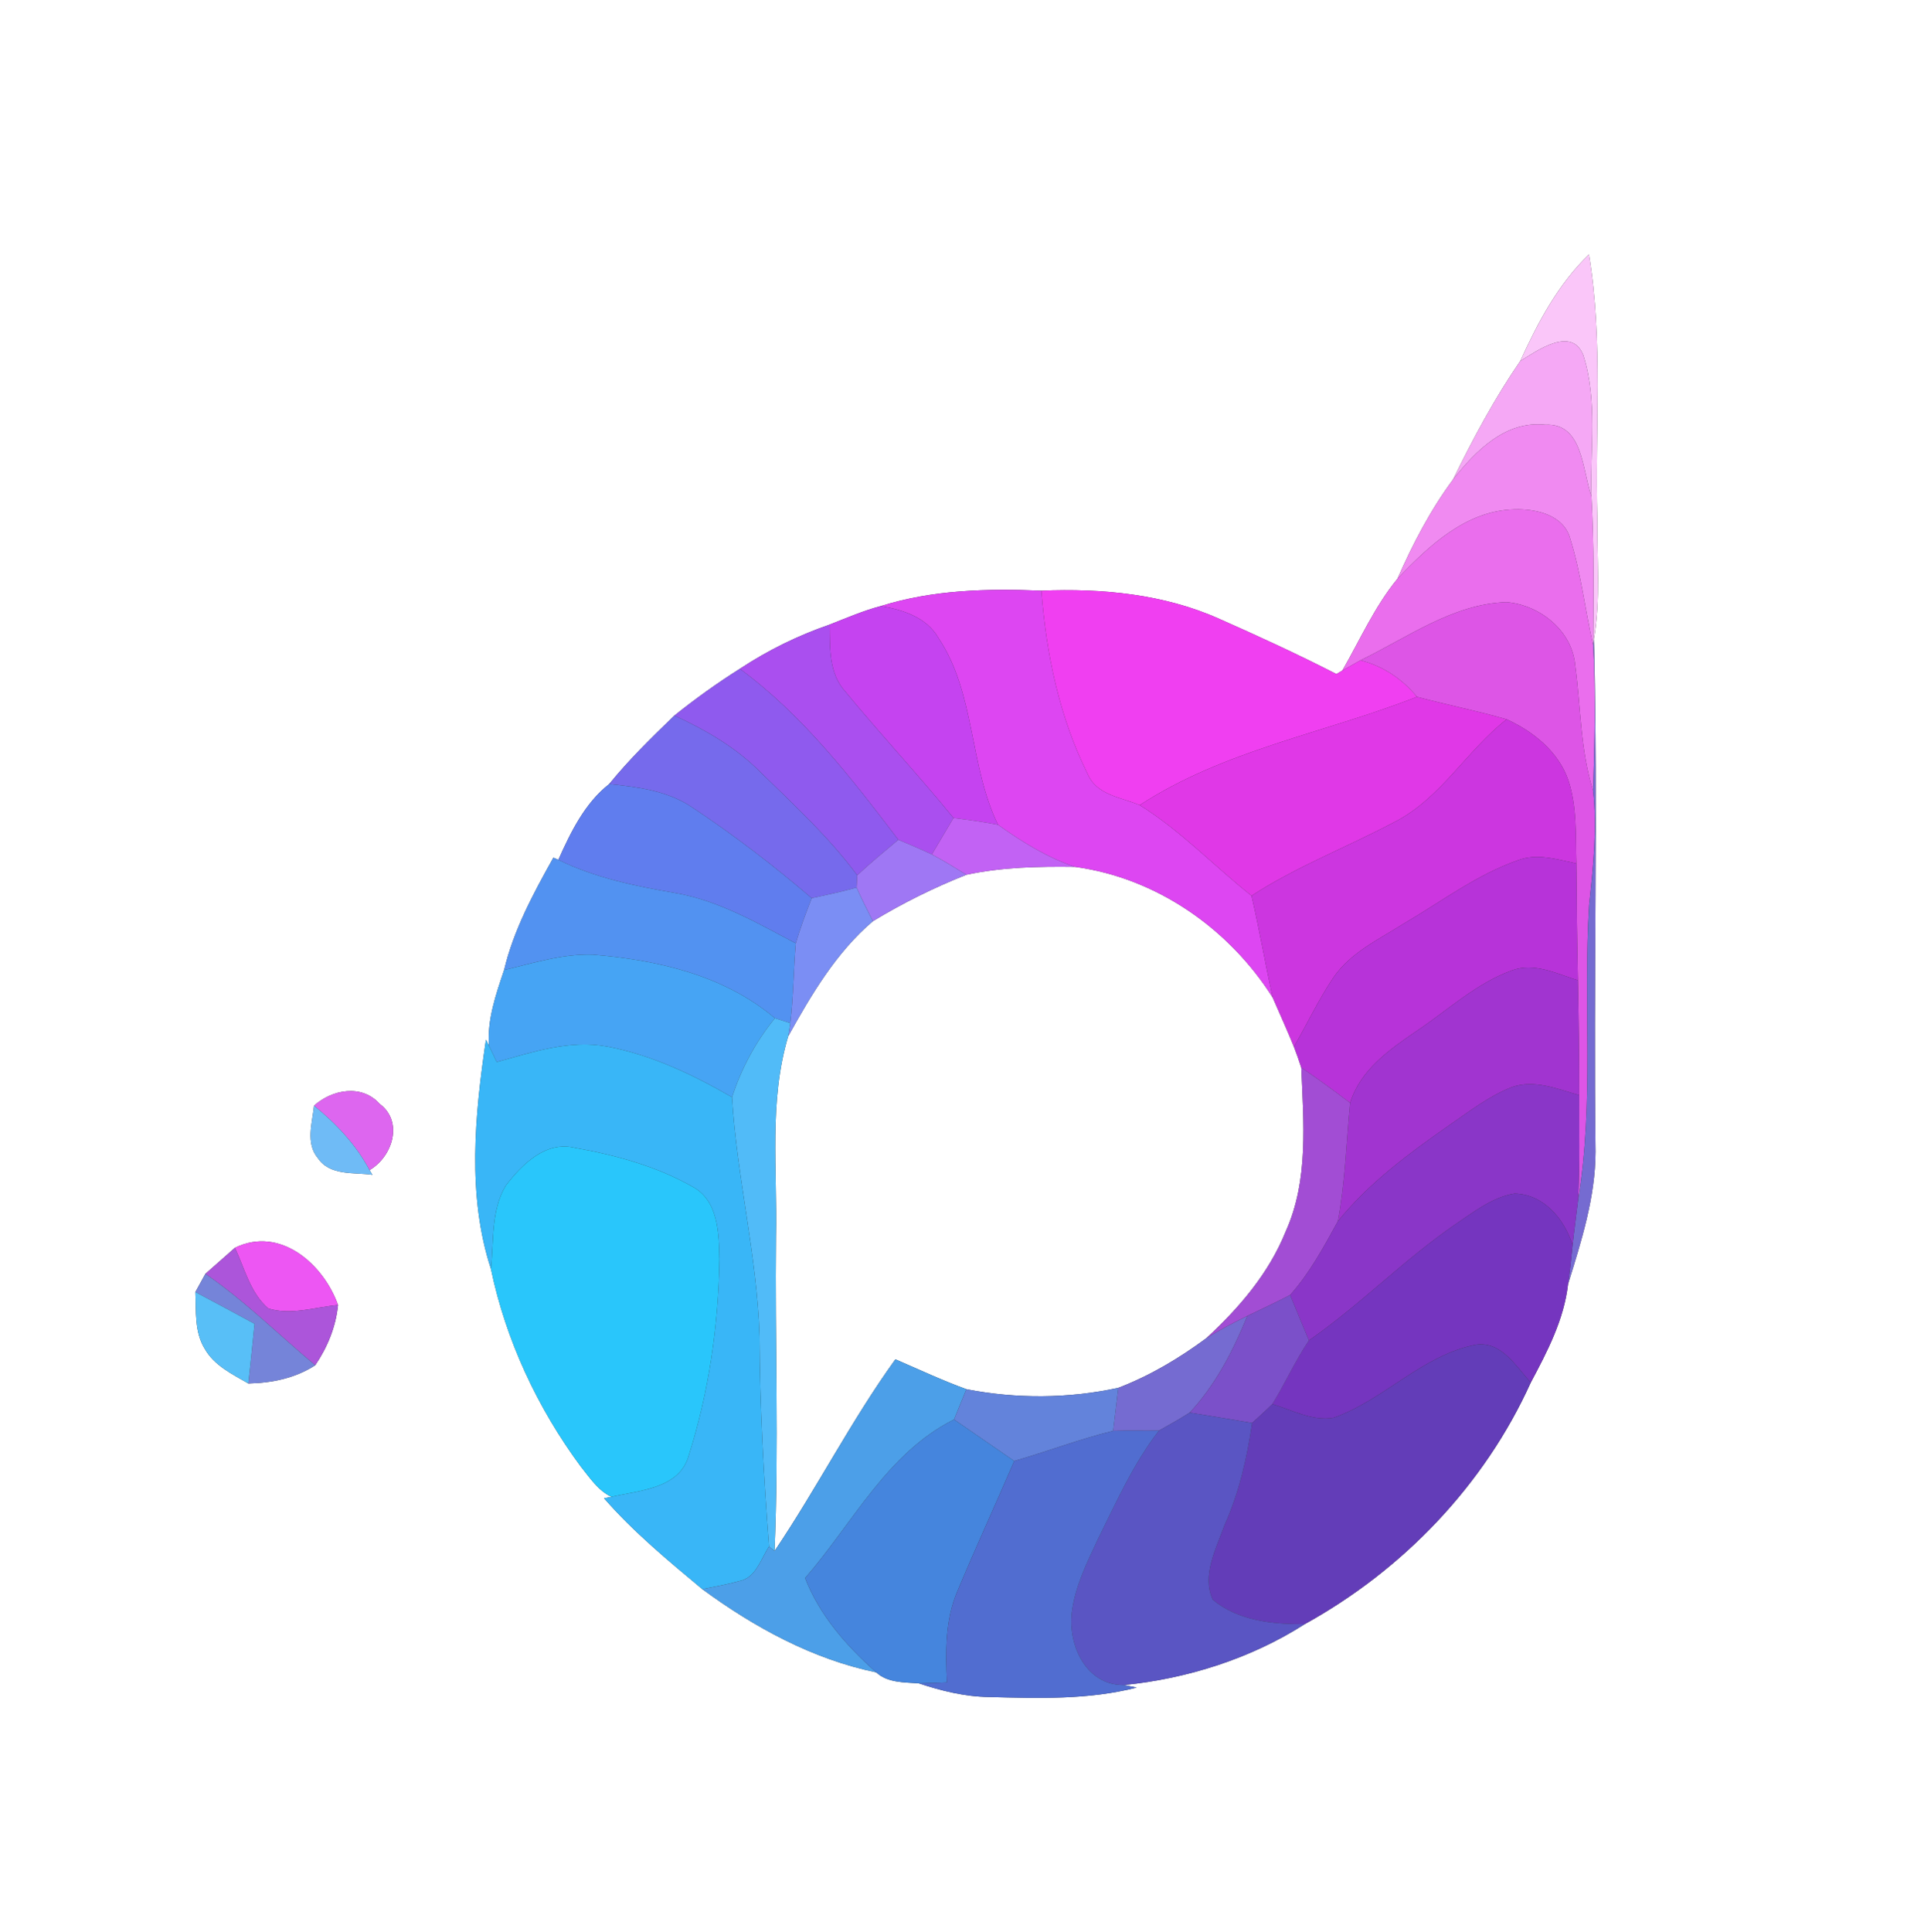 <?xml version="1.0" encoding="UTF-8" ?>
<!DOCTYPE svg PUBLIC "-//W3C//DTD SVG 1.1//EN" "http://www.w3.org/Graphics/SVG/1.1/DTD/svg11.dtd">
<svg width="249pt" height="250pt" viewBox="0 0 249 250" version="1.1" xmlns="http://www.w3.org/2000/svg">
<rect x="0" y="0" width="249" height="250" fill="#333333" stroke="none"/>
<g id="#ffffffff">
<path fill="#ffffff" opacity="1.00" d=" M 0.00 0.00 L 249.00 0.00 L 249.00 250.00 L 0.00 250.00 L 0.00 0.00 M 196.75 46.72 C 193.43 51.55 190.64 56.75 188.07 62.02 C 185.13 65.98 182.84 70.38 180.86 74.88 C 177.91 78.47 176.02 82.77 173.72 86.77 L 172.95 87.22 C 168.00 84.68 162.95 82.36 157.87 80.11 C 150.66 76.86 142.60 76.11 134.78 76.43 C 127.80 76.14 120.72 76.31 114.00 78.42 C 111.72 79.02 109.56 79.96 107.37 80.82 C 103.27 82.23 99.37 84.15 95.75 86.54 C 92.82 88.39 89.99 90.42 87.28 92.59 C 84.34 95.42 81.42 98.28 78.84 101.45 C 75.69 103.91 73.86 107.68 72.26 111.26 L 71.62 110.98 C 69.03 115.61 66.48 120.32 65.24 125.52 C 64.18 128.68 63.04 131.92 63.28 135.31 L 62.89 134.53 C 61.45 144.31 60.43 154.69 63.54 164.21 C 65.46 173.42 69.57 182.20 75.16 189.76 C 76.32 191.20 77.40 192.88 79.13 193.69 L 78.17 193.87 C 81.98 198.23 86.45 201.93 90.89 205.63 C 97.62 210.57 105.16 214.70 113.40 216.40 C 114.87 217.77 117.03 217.68 118.90 217.82 C 121.84 218.80 124.88 219.55 128.00 219.59 C 134.39 219.76 140.86 219.97 147.11 218.37 C 146.70 218.29 145.89 218.13 145.48 218.04 C 153.68 217.21 161.89 214.61 168.86 210.16 C 181.58 203.13 192.10 192.18 198.11 178.90 C 200.26 174.87 202.42 170.73 202.94 166.13 C 204.67 160.58 206.47 154.90 206.49 149.04 C 206.21 126.92 206.83 104.79 206.28 82.68 C 207.18 77.49 206.66 72.23 206.72 67.00 C 206.41 55.64 207.49 44.18 205.64 32.92 C 201.65 36.77 199.03 41.72 196.75 46.72 M 40.64 143.07 C 40.42 145.29 39.52 147.94 41.14 149.86 C 42.71 152.18 45.79 151.67 48.20 152.02 L 47.83 151.41 C 50.80 149.68 52.25 145.15 49.14 142.84 C 46.81 140.25 43.00 140.97 40.64 143.07 M 30.40 161.46 C 29.12 162.58 27.85 163.70 26.58 164.83 C 26.25 165.42 25.60 166.60 25.28 167.19 C 25.39 169.66 25.14 172.34 26.50 174.54 C 27.73 176.71 30.07 177.82 32.14 179.02 C 35.19 178.95 38.21 178.34 40.80 176.66 C 42.39 174.32 43.46 171.69 43.75 168.87 C 41.86 163.55 36.23 158.61 30.40 161.46 Z" />
<path fill="#ffffff" opacity="1.00" d=" M 125.07 113.19 C 129.68 112.20 134.42 112.11 139.12 112.17 C 149.68 113.60 159.05 120.15 164.71 129.08 C 165.63 131.20 166.59 133.31 167.46 135.45 C 167.80 136.34 168.12 137.23 168.41 138.14 C 168.70 145.22 169.39 152.71 166.39 159.36 C 164.22 164.76 160.36 169.25 156.13 173.15 C 152.61 175.75 148.83 178.01 144.73 179.58 C 138.30 180.98 131.53 181.02 125.07 179.76 C 121.95 178.62 118.93 177.21 115.88 175.89 C 110.15 183.83 105.71 192.60 100.24 200.70 C 100.82 187.14 100.28 173.56 100.43 160.00 C 100.62 151.35 99.49 142.50 102.01 134.08 C 105.01 128.69 108.22 123.24 112.97 119.20 C 116.82 116.86 120.88 114.85 125.07 113.19 Z" />
</g>
<g id="#fac6f9ff">
<path fill="#fac6f9" opacity="1.00" d=" M 196.75 46.72 C 199.03 41.72 201.65 36.77 205.64 32.92 C 207.49 44.18 206.41 55.64 206.72 67.00 C 206.66 72.23 207.18 77.49 206.28 82.68 L 206.19 83.53 C 206.24 77.09 206.32 70.64 205.96 64.21 C 205.76 58.15 206.79 51.85 204.91 45.97 C 203.41 42.17 199.01 45.33 196.75 46.72 Z" />
</g>
<g id="#f5a8f5ff">
<path fill="#f5a8f5" opacity="1.00" d=" M 196.75 46.72 C 199.01 45.33 203.41 42.17 204.91 45.97 C 206.79 51.85 205.76 58.15 205.96 64.21 C 204.76 60.84 204.88 54.70 199.98 54.96 C 194.84 54.40 190.98 58.34 188.07 62.02 C 190.64 56.75 193.43 51.55 196.75 46.72 Z" />
</g>
<g id="#f08af1ff">
<path fill="#f08af1" opacity="1.00" d=" M 188.07 62.02 C 190.98 58.34 194.84 54.40 199.98 54.96 C 204.88 54.70 204.76 60.84 205.96 64.21 C 206.32 70.64 206.24 77.09 206.19 83.53 C 205.13 78.94 204.63 74.21 203.21 69.70 C 202.37 66.62 198.78 65.82 196.00 65.91 C 189.76 66.05 184.92 70.63 180.86 74.88 C 182.84 70.38 185.13 65.98 188.07 62.02 Z" />
</g>
<g id="#ea6eedff">
<path fill="#ea6eed" opacity="1.00" d=" M 180.86 74.88 C 184.92 70.63 189.76 66.05 196.00 65.91 C 198.78 65.82 202.37 66.62 203.21 69.70 C 204.63 74.21 205.13 78.94 206.19 83.53 C 206.53 89.80 206.37 96.06 206.18 102.33 C 204.51 97.06 204.59 91.52 203.86 86.10 C 203.46 81.59 199.28 78.27 194.95 77.91 C 188.01 78.15 182.13 82.51 176.07 85.44 C 175.48 85.77 174.31 86.44 173.72 86.77 C 176.02 82.77 177.91 78.47 180.86 74.88 Z" />
</g>
<g id="#dd46f2ff">
<path fill="#dd46f2" opacity="1.00" d=" M 114.00 78.42 C 120.72 76.31 127.80 76.14 134.78 76.43 C 135.39 84.60 137.11 92.83 140.79 100.20 C 141.94 102.89 145.12 103.17 147.50 104.18 C 152.79 107.48 157.11 112.05 161.97 115.91 C 162.99 120.28 163.74 124.70 164.71 129.08 C 159.05 120.15 149.68 113.60 139.12 112.17 C 135.50 110.95 132.25 108.92 129.16 106.72 C 125.40 99.04 126.27 89.78 121.47 82.57 C 119.93 79.88 116.87 78.90 114.00 78.42 Z" />
</g>
<g id="#f03ff1ff">
<path fill="#f03ff1" opacity="1.00" d=" M 134.78 76.43 C 142.60 76.11 150.66 76.86 157.87 80.11 C 162.95 82.36 168.00 84.68 172.95 87.22 L 173.72 86.77 C 174.31 86.44 175.48 85.77 176.07 85.44 C 178.98 86.18 181.48 87.85 183.38 90.17 C 171.43 94.86 158.40 97.06 147.50 104.18 C 145.12 103.17 141.94 102.89 140.79 100.20 C 137.11 92.83 135.39 84.60 134.78 76.43 Z" />
</g>
<g id="#dd55e6ff">
<path fill="#dd55e6" opacity="1.00" d=" M 176.07 85.44 C 182.13 82.51 188.01 78.15 194.95 77.91 C 199.28 78.27 203.46 81.59 203.86 86.10 C 204.59 91.52 204.51 97.06 206.18 102.33 C 206.72 107.25 206.18 112.19 205.66 117.09 C 204.86 129.80 206.35 142.65 204.23 155.28 C 204.46 150.76 204.36 146.23 204.37 141.71 C 204.37 136.75 204.31 131.80 204.21 126.85 C 204.10 121.81 204.04 116.77 204.01 111.73 C 203.90 108.13 204.12 104.41 202.96 100.94 C 201.67 97.25 198.45 94.66 194.99 93.08 C 191.15 91.97 187.23 91.20 183.38 90.17 C 181.48 87.85 178.98 86.18 176.07 85.44 Z" />
</g>
<g id="#c543f0ff">
<path fill="#c543f0" opacity="1.00" d=" M 107.37 80.82 C 109.56 79.96 111.72 79.02 114.00 78.42 C 116.87 78.90 119.93 79.88 121.47 82.57 C 126.27 89.78 125.40 99.04 129.16 106.72 C 127.25 106.34 125.33 106.09 123.40 105.84 C 118.87 100.28 113.97 95.04 109.42 89.51 C 107.24 87.14 107.41 83.80 107.37 80.82 Z" />
</g>
<g id="#aa4fefff">
<path fill="#aa4fef" opacity="1.00" d=" M 95.75 86.54 C 99.37 84.15 103.27 82.23 107.37 80.82 C 107.41 83.80 107.24 87.14 109.42 89.51 C 113.97 95.04 118.87 100.28 123.40 105.84 C 122.47 107.41 121.54 108.99 120.60 110.56 C 119.17 109.88 117.71 109.27 116.26 108.66 C 110.17 100.66 103.91 92.55 95.75 86.54 Z" />
</g>
<g id="#756bd1ff">
<path fill="#756bd1" opacity="1.00" d=" M 206.19 83.53 L 206.28 82.68 C 206.83 104.79 206.21 126.92 206.49 149.04 C 206.47 154.90 204.67 160.58 202.94 166.13 C 203.17 164.46 203.36 162.80 203.52 161.13 C 203.73 159.17 204.00 157.23 204.23 155.28 C 206.35 142.65 204.86 129.80 205.66 117.09 C 206.18 112.19 206.72 107.25 206.18 102.33 C 206.37 96.06 206.53 89.80 206.19 83.53 Z" />
<path fill="#756bd1" opacity="1.00" d=" M 156.13 173.15 C 157.84 172.09 159.62 171.16 161.43 170.28 C 159.59 174.79 157.32 179.20 153.97 182.79 C 152.68 183.61 151.33 184.37 149.99 185.12 C 148.01 185.15 146.03 185.09 144.06 185.15 C 144.28 183.29 144.51 181.43 144.73 179.58 C 148.83 178.01 152.61 175.75 156.13 173.15 Z" />
</g>
<g id="#8f5aeeff">
<path fill="#8f5aee" opacity="1.00" d=" M 87.28 92.59 C 89.99 90.42 92.82 88.39 95.75 86.54 C 103.91 92.55 110.17 100.66 116.26 108.66 C 114.47 110.17 112.65 111.66 110.94 113.26 C 107.26 108.28 102.66 104.07 98.25 99.75 C 95.12 96.64 91.26 94.42 87.28 92.59 Z" />
</g>
<g id="#e038e7ff">
<path fill="#e038e7" opacity="1.00" d=" M 183.38 90.17 C 187.23 91.20 191.15 91.97 194.99 93.08 C 189.77 97.16 186.43 103.37 180.39 106.41 C 174.28 109.64 167.78 112.13 161.97 115.91 C 157.11 112.05 152.79 107.48 147.50 104.18 C 158.40 97.06 171.43 94.86 183.38 90.17 Z" />
</g>
<g id="#766aecff">
<path fill="#766aec" opacity="1.00" d=" M 87.28 92.59 C 91.26 94.42 95.12 96.64 98.25 99.75 C 102.66 104.07 107.26 108.28 110.94 113.26 C 110.92 113.66 110.88 114.45 110.86 114.85 C 108.94 115.38 107.00 115.80 105.05 116.22 C 100.12 112.00 94.95 108.03 89.54 104.44 C 86.39 102.32 82.53 101.83 78.84 101.45 C 81.42 98.28 84.34 95.42 87.28 92.59 Z" />
</g>
<g id="#cc36e0ff">
<path fill="#cc36e0" opacity="1.00" d=" M 194.99 93.08 C 198.45 94.66 201.67 97.25 202.96 100.94 C 204.12 104.41 203.90 108.13 204.01 111.73 C 201.54 111.21 198.92 110.37 196.44 111.32 C 191.05 113.21 186.47 116.72 181.58 119.57 C 178.39 121.59 174.76 123.28 172.57 126.49 C 170.65 129.35 169.18 132.47 167.46 135.45 C 166.59 133.31 165.63 131.20 164.71 129.08 C 163.74 124.70 162.99 120.28 161.97 115.91 C 167.78 112.13 174.28 109.64 180.39 106.41 C 186.43 103.37 189.77 97.16 194.99 93.08 Z" />
</g>
<g id="#607deeff">
<path fill="#607dee" opacity="1.00" d=" M 72.26 111.26 C 73.86 107.68 75.69 103.91 78.84 101.45 C 82.53 101.83 86.39 102.32 89.54 104.44 C 94.95 108.03 100.12 112.00 105.05 116.22 C 104.30 118.14 103.56 120.08 102.99 122.07 C 98.02 119.44 93.05 116.54 87.44 115.56 C 82.24 114.66 77.03 113.60 72.26 111.26 Z" />
</g>
<g id="#c262f4ff">
<path fill="#c262f4" opacity="1.00" d=" M 123.40 105.84 C 125.33 106.09 127.25 106.34 129.16 106.72 C 132.25 108.92 135.50 110.95 139.12 112.17 C 134.42 112.11 129.68 112.20 125.07 113.19 C 123.60 112.28 122.13 111.37 120.60 110.56 C 121.54 108.99 122.47 107.41 123.40 105.84 Z" />
</g>
<g id="#9f77f4ff">
<path fill="#9f77f4" opacity="1.00" d=" M 116.26 108.66 C 117.71 109.27 119.17 109.88 120.60 110.56 C 122.13 111.37 123.60 112.28 125.07 113.19 C 120.88 114.85 116.82 116.86 112.97 119.20 C 112.24 117.76 111.51 116.32 110.86 114.85 C 110.88 114.45 110.92 113.66 110.94 113.26 C 112.65 111.66 114.47 110.17 116.26 108.66 Z" />
</g>
<g id="#b733d9ff">
<path fill="#b733d9" opacity="1.00" d=" M 196.44 111.32 C 198.92 110.37 201.54 111.21 204.01 111.73 C 204.04 116.77 204.10 121.81 204.21 126.85 C 201.47 126.00 198.53 124.48 195.64 125.58 C 191.05 127.25 187.42 130.67 183.41 133.36 C 179.87 135.77 176.07 138.40 174.73 142.71 C 172.66 141.14 170.56 139.60 168.41 138.14 C 168.12 137.23 167.80 136.34 167.46 135.45 C 169.18 132.47 170.65 129.35 172.57 126.49 C 174.76 123.28 178.39 121.59 181.58 119.57 C 186.47 116.72 191.05 113.21 196.44 111.32 Z" />
</g>
<g id="#5292f1ff">
<path fill="#5292f1" opacity="1.00" d=" M 71.62 110.98 L 72.26 111.26 C 77.03 113.60 82.24 114.66 87.44 115.56 C 93.05 116.54 98.02 119.44 102.99 122.07 C 102.70 125.51 102.69 128.96 102.28 132.39 C 101.78 132.23 100.79 131.91 100.29 131.75 C 93.70 126.18 85.10 124.22 76.70 123.53 C 72.78 123.41 69.01 124.63 65.24 125.52 C 66.48 120.32 69.03 115.61 71.62 110.98 Z" />
</g>
<g id="#7b8ef4ff">
<path fill="#7b8ef4" opacity="1.00" d=" M 105.05 116.22 C 107.00 115.80 108.94 115.38 110.86 114.85 C 111.51 116.32 112.24 117.76 112.97 119.20 C 108.22 123.24 105.01 128.69 102.01 134.08 C 102.08 133.65 102.21 132.81 102.28 132.39 C 102.69 128.96 102.70 125.51 102.99 122.07 C 103.56 120.08 104.30 118.14 105.05 116.22 Z" />
</g>
<g id="#46a4f4ff">
<path fill="#46a4f4" opacity="1.00" d=" M 65.24 125.52 C 69.01 124.63 72.78 123.41 76.70 123.53 C 85.10 124.22 93.70 126.18 100.29 131.75 C 97.82 134.78 95.94 138.26 94.74 141.98 C 89.70 139.06 84.35 136.51 78.59 135.42 C 73.73 134.50 68.92 136.15 64.29 137.42 C 64.04 136.89 63.53 135.84 63.28 135.31 C 63.04 131.92 64.18 128.68 65.24 125.52 Z" />
</g>
<g id="#a134d0ff">
<path fill="#a134d0" opacity="1.00" d=" M 195.64 125.58 C 198.53 124.48 201.47 126.00 204.21 126.85 C 204.31 131.80 204.37 136.75 204.37 141.71 C 201.57 140.92 198.55 139.63 195.65 140.68 C 192.70 141.83 190.19 143.80 187.61 145.57 C 182.39 149.22 177.17 153.04 173.14 158.04 C 174.10 152.98 174.22 147.82 174.73 142.71 C 176.07 138.40 179.87 135.77 183.41 133.36 C 187.42 130.67 191.05 127.25 195.64 125.58 Z" />
</g>
<g id="#51bbf8ff">
<path fill="#51bbf8" opacity="1.00" d=" M 100.29 131.75 C 100.79 131.91 101.78 132.23 102.28 132.39 C 102.21 132.81 102.08 133.65 102.01 134.08 C 99.49 142.50 100.62 151.35 100.43 160.00 C 100.28 173.56 100.82 187.14 100.24 200.70 L 99.53 200.12 C 98.84 191.06 98.34 181.99 98.30 172.90 C 97.99 162.50 95.36 152.34 94.74 141.98 C 95.94 138.26 97.82 134.78 100.29 131.75 Z" />
</g>
<g id="#39b6f7ff">
<path fill="#39b6f7" opacity="1.00" d=" M 62.89 134.53 L 63.28 135.31 C 63.53 135.84 64.04 136.89 64.29 137.42 C 68.92 136.15 73.73 134.50 78.59 135.42 C 84.35 136.51 89.70 139.06 94.74 141.98 C 95.36 152.34 97.99 162.50 98.30 172.90 C 98.34 181.99 98.84 191.06 99.53 200.12 C 98.46 201.72 97.85 204.16 95.70 204.58 C 94.12 205.03 92.50 205.31 90.89 205.63 C 86.45 201.93 81.98 198.23 78.17 193.87 L 79.13 193.69 C 82.76 192.84 87.96 192.66 89.15 188.30 C 91.74 180.13 92.98 171.52 93.11 162.96 C 93.04 159.59 92.99 155.27 89.53 153.50 C 84.89 150.88 79.63 149.46 74.41 148.53 C 70.63 147.59 67.53 150.69 65.45 153.43 C 63.52 156.64 63.92 160.62 63.54 164.21 C 60.43 154.69 61.45 144.31 62.89 134.53 Z" />
</g>
<g id="#a24dd4ff">
<path fill="#a24dd4" opacity="1.00" d=" M 168.41 138.14 C 170.56 139.60 172.66 141.14 174.73 142.71 C 174.22 147.82 174.10 152.98 173.14 158.04 C 171.32 161.36 169.50 164.73 166.97 167.57 C 165.15 168.53 163.28 169.38 161.43 170.28 C 159.62 171.16 157.84 172.09 156.13 173.15 C 160.36 169.25 164.22 164.76 166.39 159.36 C 169.39 152.71 168.70 145.22 168.41 138.14 Z" />
</g>
<g id="#8a36c8ff">
<path fill="#8a36c8" opacity="1.00" d=" M 195.65 140.68 C 198.55 139.63 201.57 140.92 204.37 141.71 C 204.36 146.23 204.46 150.76 204.23 155.28 C 204.00 157.23 203.73 159.17 203.52 161.13 C 202.47 157.74 199.80 154.53 196.01 154.44 C 193.13 154.91 190.76 156.81 188.40 158.39 C 181.72 162.97 176.06 168.83 169.40 173.45 C 168.59 171.49 167.78 169.53 166.97 167.57 C 169.50 164.73 171.32 161.36 173.14 158.04 C 177.17 153.04 182.39 149.22 187.61 145.57 C 190.19 143.80 192.70 141.83 195.65 140.68 Z" />
</g>
<g id="#dd66efff">
<path fill="#dd66ef" opacity="1.00" d=" M 40.64 143.07 C 43.00 140.97 46.81 140.25 49.14 142.84 C 52.25 145.15 50.80 149.68 47.83 151.41 C 46.08 148.12 43.52 145.40 40.64 143.07 Z" />
</g>
<g id="#6fbbf6ff">
<path fill="#6fbbf6" opacity="1.00" d=" M 41.14 149.86 C 39.52 147.94 40.42 145.29 40.64 143.07 C 43.52 145.40 46.08 148.12 47.83 151.41 L 48.20 152.02 C 45.79 151.67 42.71 152.18 41.14 149.86 Z" />
</g>
<g id="#29c6fbff">
<path fill="#29c6fb" opacity="1.00" d=" M 65.45 153.43 C 67.53 150.69 70.63 147.59 74.41 148.53 C 79.63 149.46 84.89 150.88 89.53 153.50 C 92.99 155.27 93.04 159.59 93.11 162.96 C 92.98 171.52 91.74 180.13 89.15 188.30 C 87.96 192.66 82.76 192.84 79.13 193.69 C 77.40 192.88 76.32 191.20 75.16 189.76 C 69.57 182.20 65.46 173.42 63.54 164.21 C 63.92 160.62 63.52 156.64 65.45 153.43 Z" />
</g>
<g id="#7535bfff">
<path fill="#7535bf" opacity="1.00" d=" M 188.40 158.39 C 190.76 156.81 193.13 154.91 196.01 154.44 C 199.80 154.53 202.47 157.74 203.52 161.13 C 203.36 162.80 203.17 164.46 202.94 166.13 C 202.42 170.73 200.26 174.87 198.11 178.90 C 196.20 176.80 194.35 173.56 191.03 174.00 C 184.07 175.33 179.14 181.15 172.58 183.46 C 169.84 183.93 167.23 182.45 164.67 181.69 C 166.33 178.99 167.63 176.08 169.40 173.45 C 176.06 168.83 181.72 162.97 188.40 158.39 Z" />
</g>
<g id="#ed56f3ff">
<path fill="#ed56f3" opacity="1.00" d=" M 30.40 161.46 C 36.23 158.61 41.86 163.55 43.75 168.87 C 40.79 169.13 37.65 170.24 34.72 169.31 C 32.39 167.32 31.66 164.13 30.40 161.46 Z" />
</g>
<g id="#ac55daff">
<path fill="#ac55da" opacity="1.00" d=" M 26.58 164.83 C 27.85 163.70 29.12 162.58 30.40 161.46 C 31.66 164.13 32.39 167.32 34.72 169.31 C 37.65 170.24 40.79 169.13 43.75 168.87 C 43.46 171.69 42.39 174.32 40.80 176.66 C 36.06 172.71 31.68 168.32 26.58 164.83 Z" />
</g>
<g id="#7584d9ff">
<path fill="#7584d9" opacity="1.00" d=" M 25.28 167.19 C 25.60 166.60 26.25 165.42 26.58 164.83 C 31.68 168.32 36.06 172.71 40.80 176.66 C 38.21 178.34 35.19 178.95 32.14 179.02 C 32.43 176.45 32.68 173.87 32.94 171.30 C 30.39 169.92 27.84 168.54 25.28 167.19 Z" />
</g>
<g id="#58bff7ff">
<path fill="#58bff7" opacity="1.00" d=" M 26.50 174.54 C 25.14 172.34 25.39 169.66 25.28 167.19 C 27.84 168.54 30.39 169.92 32.94 171.30 C 32.68 173.87 32.43 176.45 32.14 179.02 C 30.07 177.82 27.73 176.71 26.50 174.54 Z" />
</g>
<g id="#7b50c9ff">
<path fill="#7b50c9" opacity="1.00" d=" M 161.43 170.28 C 163.28 169.38 165.15 168.53 166.97 167.57 C 167.78 169.53 168.59 171.49 169.40 173.45 C 167.63 176.08 166.33 178.99 164.67 181.69 C 163.82 182.53 162.93 183.32 162.05 184.13 C 159.36 183.67 156.67 183.23 153.97 182.79 C 157.32 179.20 159.59 174.79 161.43 170.28 Z" />
</g>
<g id="#633db8ff">
<path fill="#633db8" opacity="1.00" d=" M 172.58 183.46 C 179.14 181.15 184.07 175.33 191.03 174.00 C 194.35 173.56 196.20 176.80 198.11 178.90 C 192.10 192.18 181.58 203.13 168.86 210.16 C 164.74 210.19 160.22 209.73 156.95 206.99 C 155.50 203.81 157.42 200.37 158.47 197.36 C 160.36 193.17 161.39 188.67 162.05 184.13 C 162.93 183.32 163.82 182.53 164.67 181.69 C 167.23 182.45 169.84 183.93 172.58 183.46 Z" />
</g>
<g id="#4c9fe8ff">
<path fill="#4c9fe8" opacity="1.00" d=" M 115.88 175.89 C 118.93 177.21 121.95 178.62 125.07 179.76 C 124.54 181.07 124.01 182.38 123.47 183.68 C 114.77 188.04 110.35 197.14 104.19 204.20 C 106.09 209.05 109.56 212.99 113.40 216.40 C 105.16 214.70 97.62 210.57 90.89 205.63 C 92.50 205.31 94.12 205.03 95.70 204.58 C 97.85 204.16 98.46 201.72 99.53 200.12 L 100.24 200.70 C 105.71 192.60 110.15 183.83 115.88 175.89 Z" />
</g>
<g id="#6383dbff">
<path fill="#6383db" opacity="1.00" d=" M 125.07 179.76 C 131.53 181.02 138.30 180.98 144.73 179.58 C 144.51 181.43 144.28 183.29 144.06 185.15 C 139.72 186.22 135.55 187.82 131.26 189.05 C 128.67 187.26 126.07 185.48 123.47 183.68 C 124.01 182.38 124.54 181.07 125.07 179.76 Z" />
</g>
<g id="#5a55c3ff">
<path fill="#5a55c3" opacity="1.00" d=" M 149.99 185.12 C 151.33 184.37 152.68 183.61 153.97 182.79 C 156.67 183.23 159.36 183.67 162.05 184.13 C 161.39 188.67 160.36 193.17 158.47 197.36 C 157.42 200.37 155.50 203.81 156.95 206.99 C 160.22 209.73 164.74 210.19 168.86 210.16 C 161.89 214.61 153.68 217.21 145.48 218.04 C 140.60 218.11 138.22 212.94 138.71 208.69 C 139.12 205.31 140.66 202.22 142.09 199.18 C 144.48 194.37 146.68 189.39 149.99 185.12 Z" />
</g>
<g id="#4585ddff">
<path fill="#4585dd" opacity="1.00" d=" M 104.19 204.20 C 110.35 197.14 114.77 188.04 123.47 183.68 C 126.07 185.48 128.67 187.26 131.26 189.05 C 128.84 194.69 126.26 200.25 123.90 205.92 C 122.31 209.64 122.37 213.74 122.55 217.70 C 121.33 217.76 120.12 217.80 118.90 217.82 C 117.03 217.68 114.87 217.77 113.40 216.40 C 109.56 212.99 106.09 209.05 104.19 204.20 Z" />
</g>
<g id="#516dd0ff">
<path fill="#516dd0" opacity="1.00" d=" M 131.26 189.05 C 135.55 187.82 139.72 186.22 144.06 185.15 C 146.03 185.09 148.01 185.15 149.99 185.12 C 146.68 189.39 144.48 194.37 142.09 199.18 C 140.66 202.22 139.12 205.31 138.71 208.69 C 138.22 212.94 140.60 218.11 145.48 218.04 C 145.89 218.13 146.70 218.29 147.11 218.37 C 140.86 219.97 134.39 219.76 128.00 219.59 C 124.88 219.55 121.84 218.80 118.90 217.82 C 120.12 217.80 121.33 217.76 122.55 217.70 C 122.37 213.74 122.31 209.64 123.90 205.92 C 126.26 200.25 128.84 194.69 131.26 189.05 Z" />
</g>
</svg>
